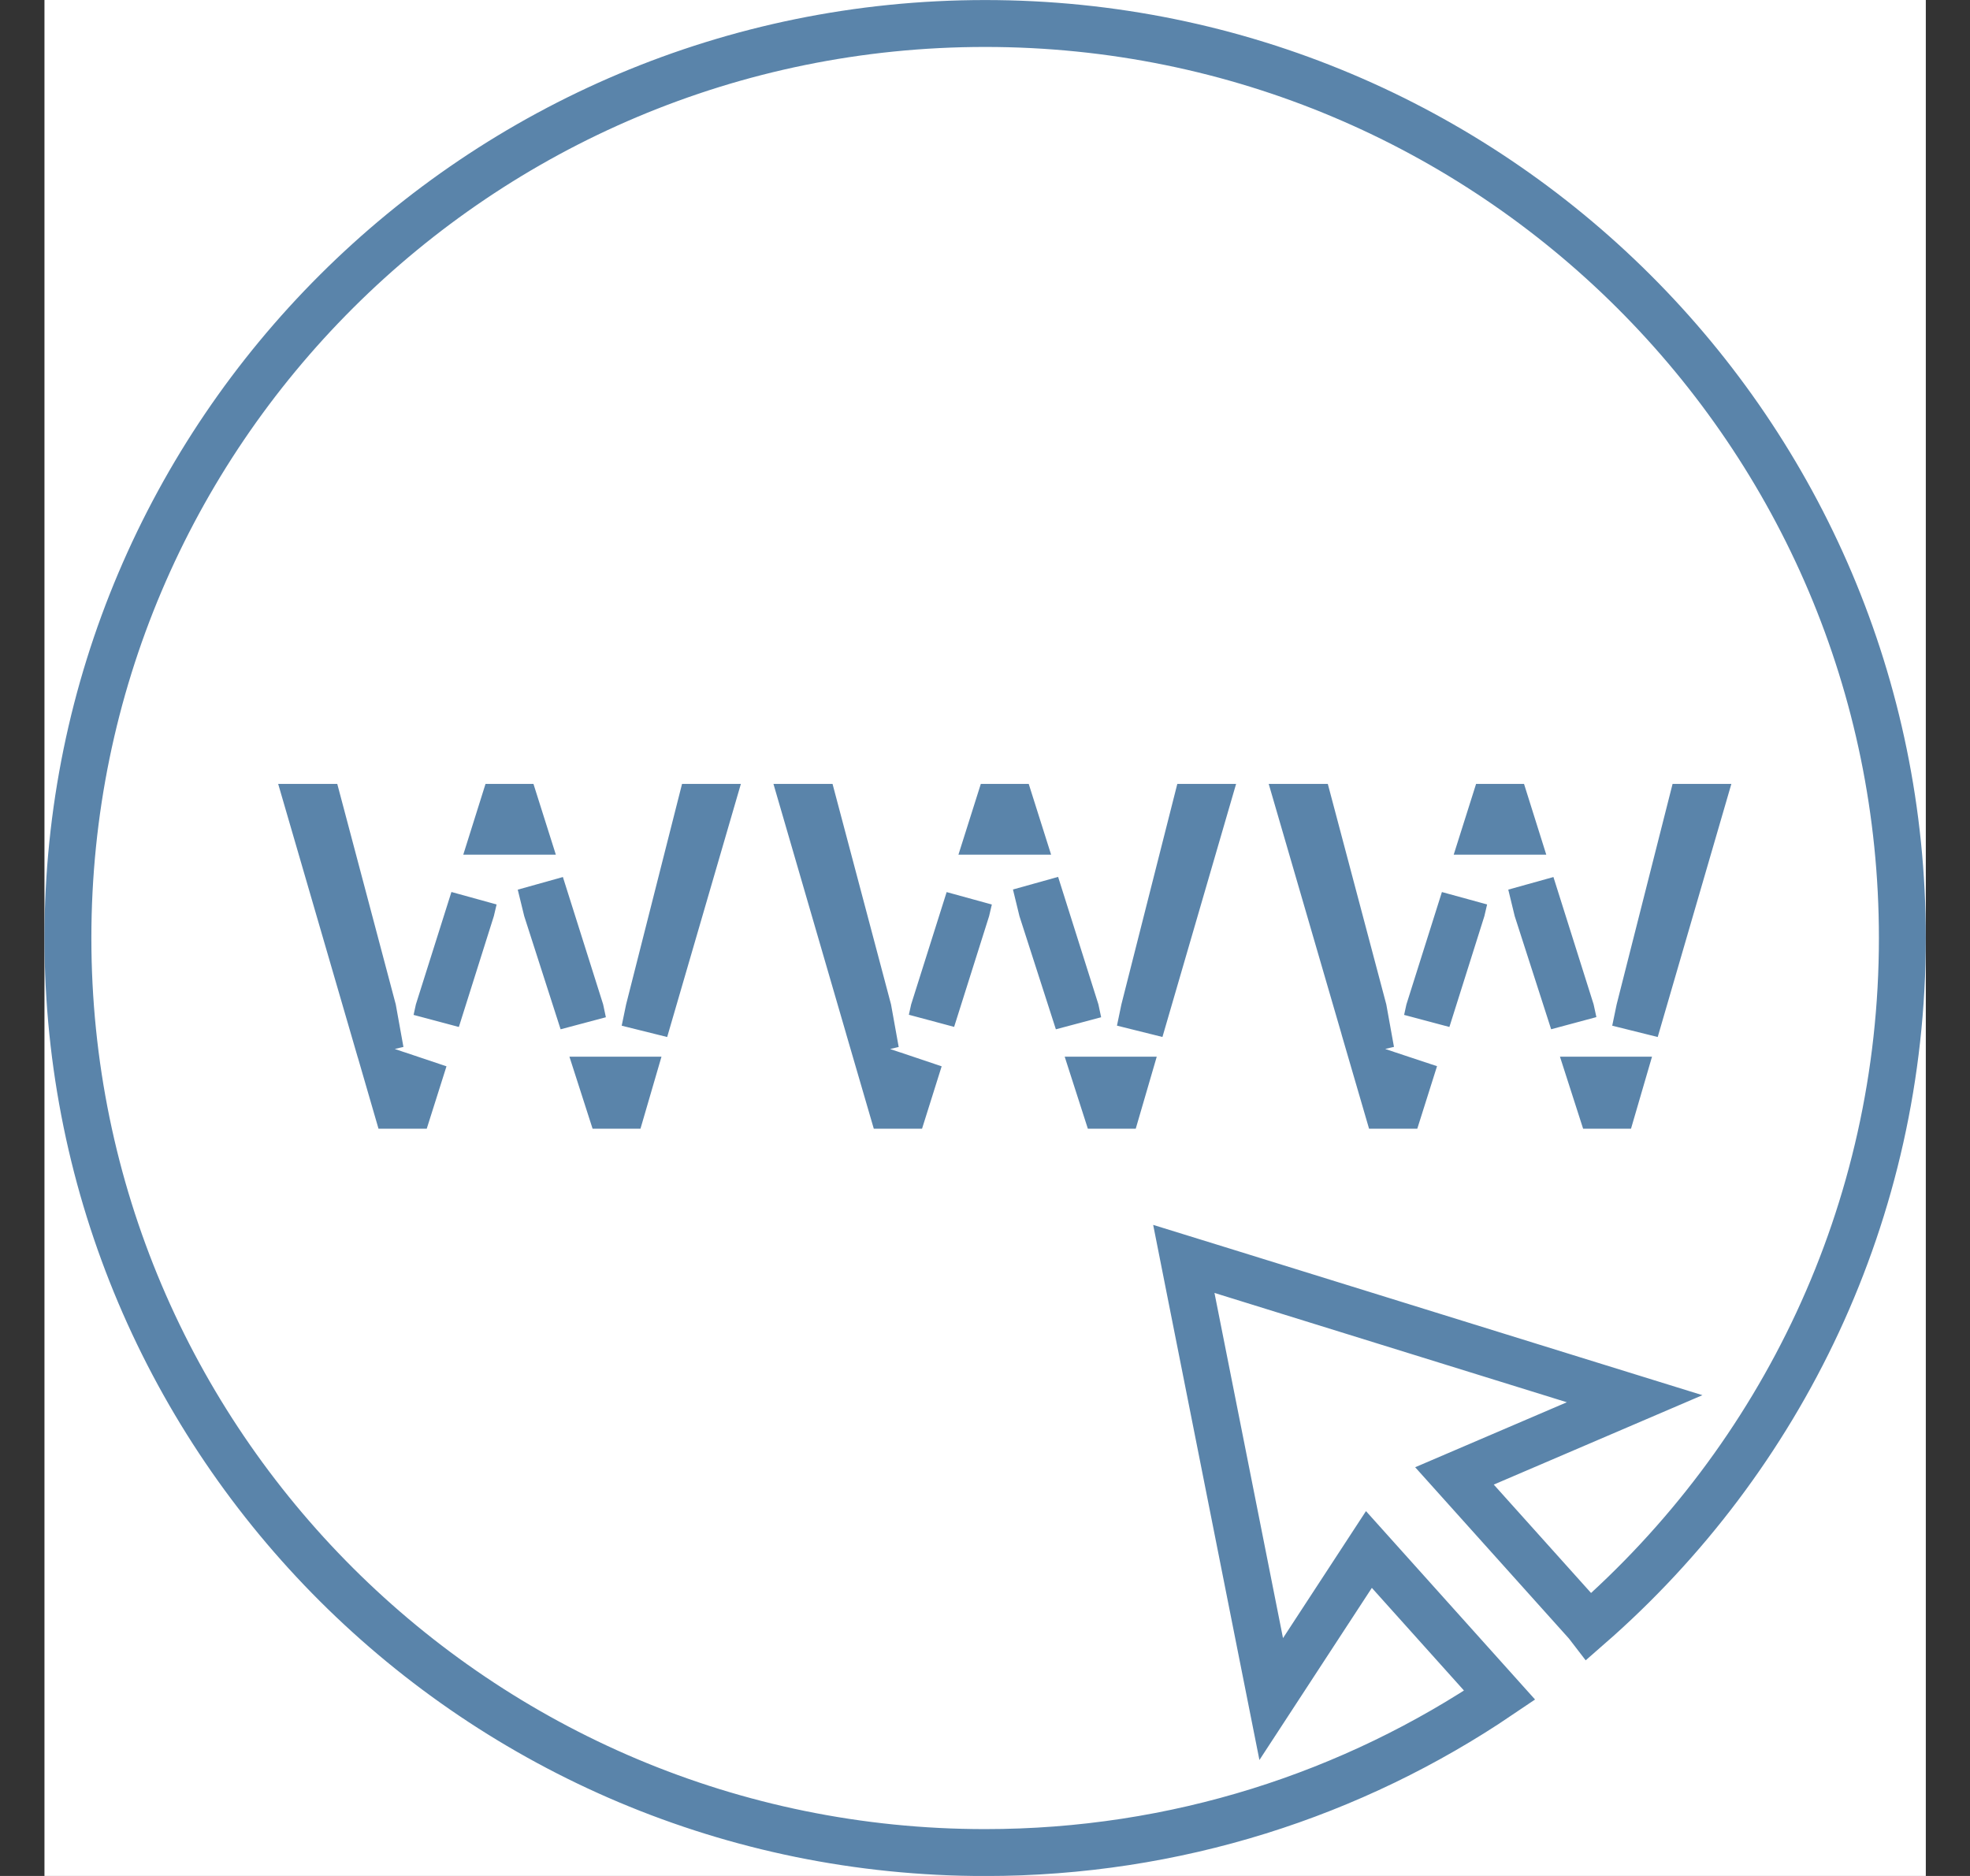 <svg width="42" height="40" viewBox="0 0 42 40" fill="none" xmlns="http://www.w3.org/2000/svg">
<rect x="0" y="0" width="42" height="40" fill="#333333" stroke="none"/>
<g clip-path="url(#clip0)">
<rect width="40.11" height="40" transform="translate(0.948)" fill="white"/>
<path d="M27.772 35.202L29.185 33.039L31.972 36.145C28.844 38.263 25.069 39.501 21.003 39.501C10.201 39.501 1.448 30.769 1.448 20.001C1.448 9.233 10.201 0.501 21.003 0.501C31.804 0.501 40.558 9.233 40.558 20.001C40.558 25.851 37.974 31.099 33.88 34.674C33.864 34.653 33.846 34.632 33.828 34.611L31.009 31.47L33.602 30.359L34.85 29.824L33.553 29.422L26.041 27.091L25.239 26.843L25.402 27.666L26.863 35.026L27.102 36.228L27.772 35.202Z" fill="white" stroke="#5A84AA"/>
<path d="M10.558 17.724L10.718 17.215H11.007L11.168 17.724H10.856H10.836H10.558ZM11.658 19.399L11.524 18.851L12.375 21.544L12.428 21.794L11.658 19.399ZM12.998 23.566L12.826 23.031H13.097H13.117H13.436L13.28 23.566H12.998ZM15.129 17.215L13.744 21.972L13.836 21.529L14.93 17.215H15.129ZM10.101 19.17L10.046 19.402L9.306 21.747L9.35 21.546L10.101 19.17ZM8.483 22.916L8.894 23.054L8.732 23.566H8.445L8.232 22.832L8.463 22.91L8.483 22.916ZM8.109 22.412L6.597 17.215H6.806L7.949 21.525L8.109 22.412Z" fill="white" stroke="#5A84AA"/>
<path d="M21.116 17.724L21.277 17.215H21.566L21.727 17.724H21.415H21.394H21.116ZM22.216 19.399L22.082 18.848L22.934 21.544L22.987 21.794L22.216 19.399ZM23.557 23.566L23.385 23.031H23.656H23.676H23.995L23.839 23.566H23.557ZM25.687 17.215L24.303 21.971L24.395 21.529L25.489 17.215H25.687ZM20.659 19.172L20.605 19.402L19.865 21.745L19.909 21.546L20.659 19.172ZM19.042 22.916L19.452 23.054L19.291 23.566H19.004L18.79 22.832L19.022 22.91L19.042 22.916ZM18.668 22.413L17.156 17.215H17.365L18.508 21.525L18.668 22.413Z" fill="white" stroke="#5A84AA"/>
<path d="M31.675 17.724L31.836 17.215H32.125L32.285 17.724H31.974H31.953H31.675ZM32.775 19.399L32.642 18.851L33.492 21.544L33.546 21.793L32.775 19.399ZM34.116 23.566L33.944 23.031H34.215H34.235H34.554L34.398 23.566H34.116ZM36.246 17.215L34.862 21.972L34.954 21.529L36.048 17.215H36.246ZM31.218 19.171L31.164 19.402L30.424 21.747L30.468 21.546L31.218 19.171ZM29.602 22.917L30.012 23.053L29.85 23.566H29.563L29.349 22.832L29.581 22.91L29.602 22.917ZM29.227 22.411L27.715 17.215H27.924L29.067 21.525L29.227 22.411Z" fill="white" stroke="#5A84AA"/>
</g>
<defs>
<clipPath id="clip0">
<rect width="40.11" height="40" fill="white" transform="translate(0.948)"/>
</clipPath>
</defs>
</svg>
